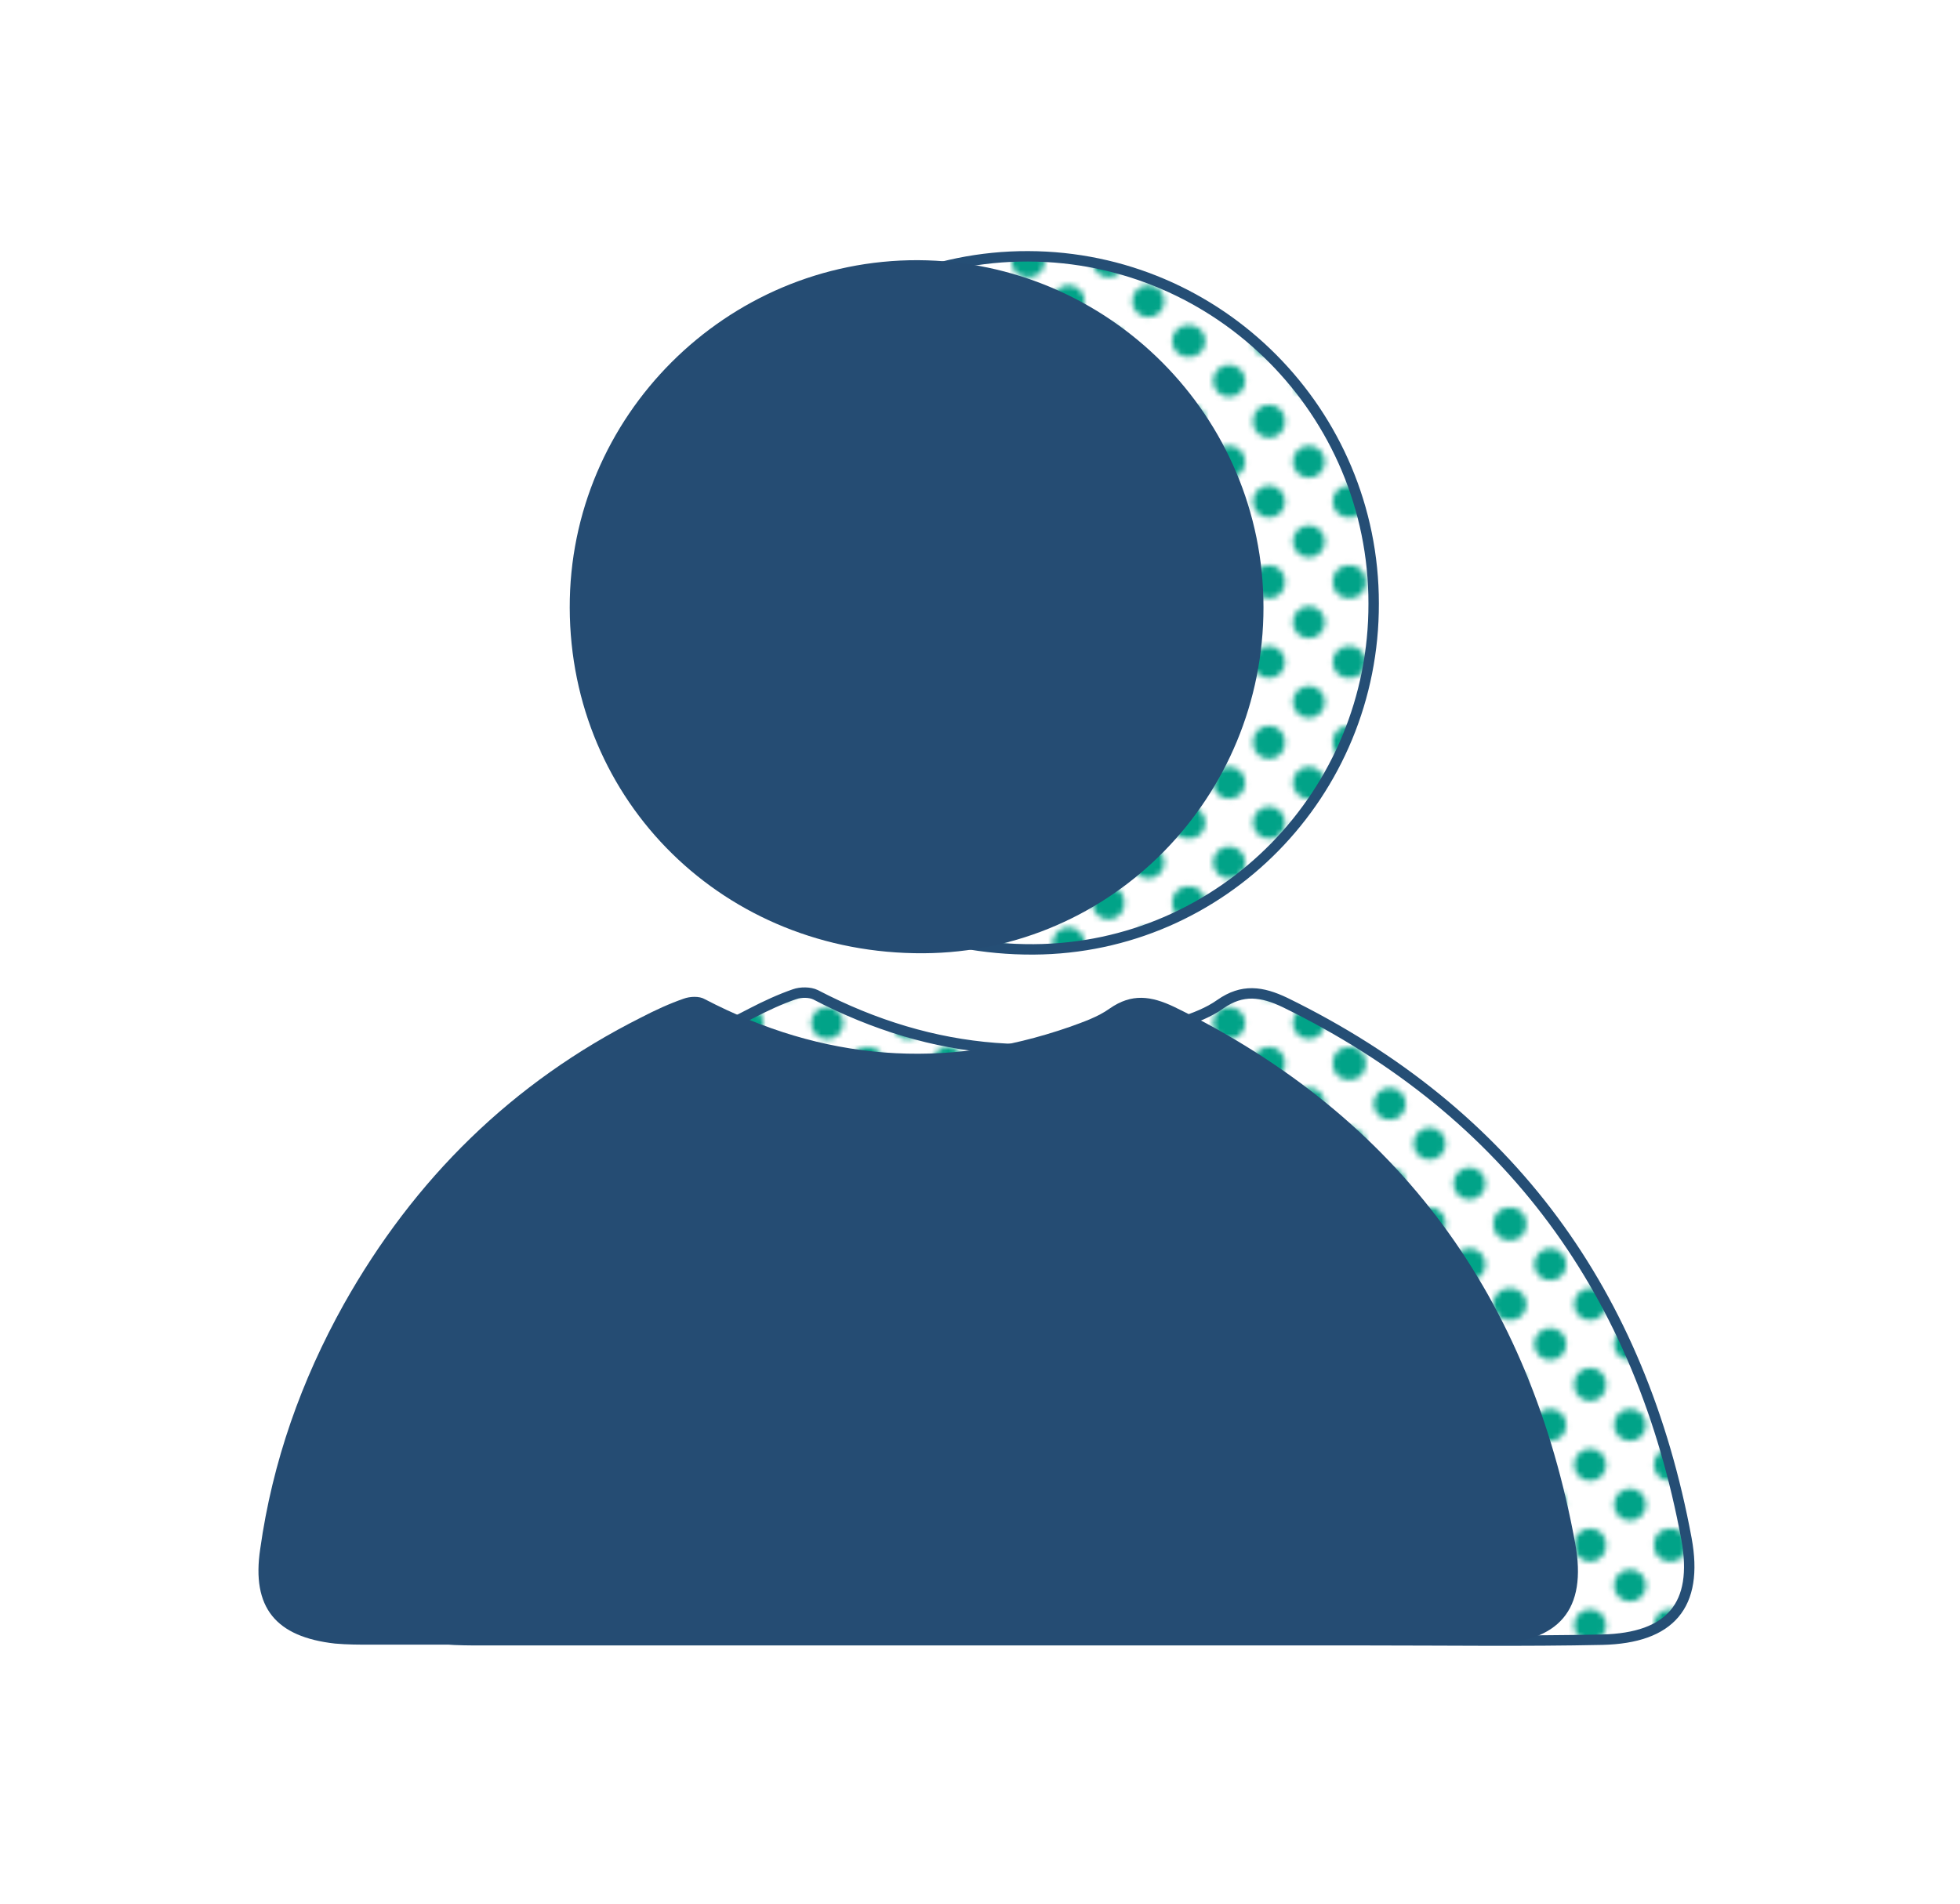 <?xml version="1.0" encoding="utf-8"?>
<!-- Generator: Adobe Illustrator 24.1.1, SVG Export Plug-In . SVG Version: 6.00 Build 0)  -->
<svg version="1.1" id="Calque_1" xmlns="http://www.w3.org/2000/svg" xmlns:xlink="http://www.w3.org/1999/xlink" x="0px" y="0px"
	 viewBox="0 0 354 344" style="enable-background:new 0 0 354 344;" xml:space="preserve">
<style type="text/css">
	.st0{fill:none;}
	.st1{fill:#01A388;}
	.st2{fill:url(#SVGID_1_);stroke:#254E75;stroke-width:1.883;stroke-miterlimit:10;}
	.st3{fill:url(#SVGID_2_);stroke:#254E75;stroke-width:1.883;stroke-miterlimit:10;}
	.st4{fill:#254C73;}
</style>
<pattern  y="344" width="28.8" height="28.8" patternUnits="userSpaceOnUse" id="_x34_0_xA0__x25__10_ppp_2" viewBox="2.9 -31.7 28.8 28.8" style="overflow:visible;">
	<g>
		<rect x="2.9" y="-31.7" class="st0" width="28.8" height="28.8"/>
		<g>
			<path class="st1" d="M31.7,0c1.6,0,2.9-1.3,2.9-2.9c0-1.6-1.3-2.9-2.9-2.9c-1.6,0-2.9,1.3-2.9,2.9C28.8-1.3,30.1,0,31.7,0z"/>
			<path class="st1" d="M17.3,0c1.6,0,2.9-1.3,2.9-2.9c0-1.6-1.3-2.9-2.9-2.9c-1.6,0-2.9,1.3-2.9,2.9C14.4-1.3,15.7,0,17.3,0z"/>
			<path class="st1" d="M31.7-14.4c1.6,0,2.9-1.3,2.9-2.9s-1.3-2.9-2.9-2.9c-1.6,0-2.9,1.3-2.9,2.9S30.1-14.4,31.7-14.4z"/>
			<path class="st1" d="M17.3-14.4c1.6,0,2.9-1.3,2.9-2.9s-1.3-2.9-2.9-2.9c-1.6,0-2.9,1.3-2.9,2.9S15.7-14.4,17.3-14.4z"/>
			<path class="st1" d="M10.1-7.2c1.6,0,2.9-1.3,2.9-2.9c0-1.6-1.3-2.9-2.9-2.9c-1.6,0-2.9,1.3-2.9,2.9C7.2-8.5,8.5-7.2,10.1-7.2z"
				/>
			<path class="st1" d="M24.5-7.2c1.6,0,2.9-1.3,2.9-2.9c0-1.6-1.3-2.9-2.9-2.9c-1.6,0-2.9,1.3-2.9,2.9C21.6-8.5,22.9-7.2,24.5-7.2z
				"/>
			<path class="st1" d="M10.1-21.6c1.6,0,2.9-1.3,2.9-2.9c0-1.6-1.3-2.9-2.9-2.9c-1.6,0-2.9,1.3-2.9,2.9
				C7.2-22.9,8.5-21.6,10.1-21.6z"/>
			<path class="st1" d="M24.5-21.6c1.6,0,2.9-1.3,2.9-2.9c0-1.6-1.3-2.9-2.9-2.9c-1.6,0-2.9,1.3-2.9,2.9
				C21.6-22.9,22.9-21.6,24.5-21.6z"/>
		</g>
		<g>
			<path class="st1" d="M2.9,0c1.6,0,2.9-1.3,2.9-2.9c0-1.6-1.3-2.9-2.9-2.9C1.3-5.8,0-4.5,0-2.9C0-1.3,1.3,0,2.9,0z"/>
			<path class="st1" d="M2.9-14.4c1.6,0,2.9-1.3,2.9-2.9s-1.3-2.9-2.9-2.9c-1.6,0-2.9,1.3-2.9,2.9S1.3-14.4,2.9-14.4z"/>
		</g>
		<g>
			<path class="st1" d="M31.7-28.8c1.6,0,2.9-1.3,2.9-2.9c0-1.6-1.3-2.9-2.9-2.9c-1.6,0-2.9,1.3-2.9,2.9
				C28.8-30.1,30.1-28.8,31.7-28.8z"/>
			<path class="st1" d="M17.3-28.8c1.6,0,2.9-1.3,2.9-2.9c0-1.6-1.3-2.9-2.9-2.9c-1.6,0-2.9,1.3-2.9,2.9
				C14.4-30.1,15.7-28.8,17.3-28.8z"/>
		</g>
		<g>
			<path class="st1" d="M2.9-28.8c1.6,0,2.9-1.3,2.9-2.9c0-1.6-1.3-2.9-2.9-2.9c-1.6,0-2.9,1.3-2.9,2.9C0-30.1,1.3-28.8,2.9-28.8z"
				/>
		</g>
	</g>
</pattern>
<g>
	<pattern  id="SVGID_1_" xlink:href="#_x34_0_xA0__x25__10_ppp_2" patternTransform="matrix(1 0 0 1 11.803 -6.797)">
	</pattern>
	<path class="st2" d="M232.1,181.1c-4.2-2-7.7-2.5-11.7,0.3c-2.1,1.5-4.7,2.5-7.2,3.3c-22.7,7.9-44.6,6.1-65.9-5
		c-1-0.5-2.7-0.5-3.8-0.1c-2.6,0.9-5.2,2.1-7.7,3.4c-23.2,11.7-41,29.1-53.7,51.8c-7.7,13.8-12.9,28.5-15.1,44.2
		c-1.5,10.7,2.8,16,13.5,17.1c2.2,0.2,4.4,0.2,6.6,0.2c32.9,0,65.9,0,98.8,0c20.4,0,40.8,0,61.2,0c14.1,0,28.2,0.2,42.3-0.1
		c12.3-0.3,17.4-6.2,15.2-18.2C296.4,233.8,272.8,201,232.1,181.1z"/>
	<pattern  id="SVGID_2_" xlink:href="#_x34_0_xA0__x25__10_ppp_2" patternTransform="matrix(1 0 0 1 11.803 -6.797)">
	</pattern>
	<path class="st3" d="M185.7,46.3c-34.6-0.1-62.9,28.2-62.9,62.8c0.1,35,27.9,62.6,63.9,62.4c34.1-0.2,61.5-28.2,61.4-62.5
		C248.1,74.5,220.2,46.4,185.7,46.3z"/>
</g>
<g>
	<path class="st4" d="M165.9,297.1c-32.9,0-65.9,0-98.8,0c-2.2,0-4.4,0-6.6-0.2c-10.7-1.2-15.1-6.5-13.5-17.1
		c2.2-15.7,7.4-30.4,15.1-44.2c12.7-22.6,30.4-40.1,53.7-51.8c2.5-1.3,5.1-2.5,7.7-3.4c1.1-0.4,2.8-0.5,3.8,0.1
		c21.3,11.1,43.2,12.9,65.9,5c2.5-0.9,5.1-1.8,7.2-3.3c4-2.8,7.5-2.3,11.7-0.3c40.8,19.9,64.3,52.7,72.4,96.9
		c2.2,12-2.9,17.9-15.2,18.2c-14.1,0.3-28.2,0.1-42.3,0.1C206.7,297.1,186.3,297.1,165.9,297.1z"/>
	<path class="st4" d="M228.2,109.7c0,34.3-27.3,62.3-61.4,62.5c-36,0.2-63.8-27.4-63.9-62.4c-0.1-34.6,28.3-62.9,62.9-62.8
		C200.3,47.2,228.2,75.2,228.2,109.7z"/>
</g>
</svg>
